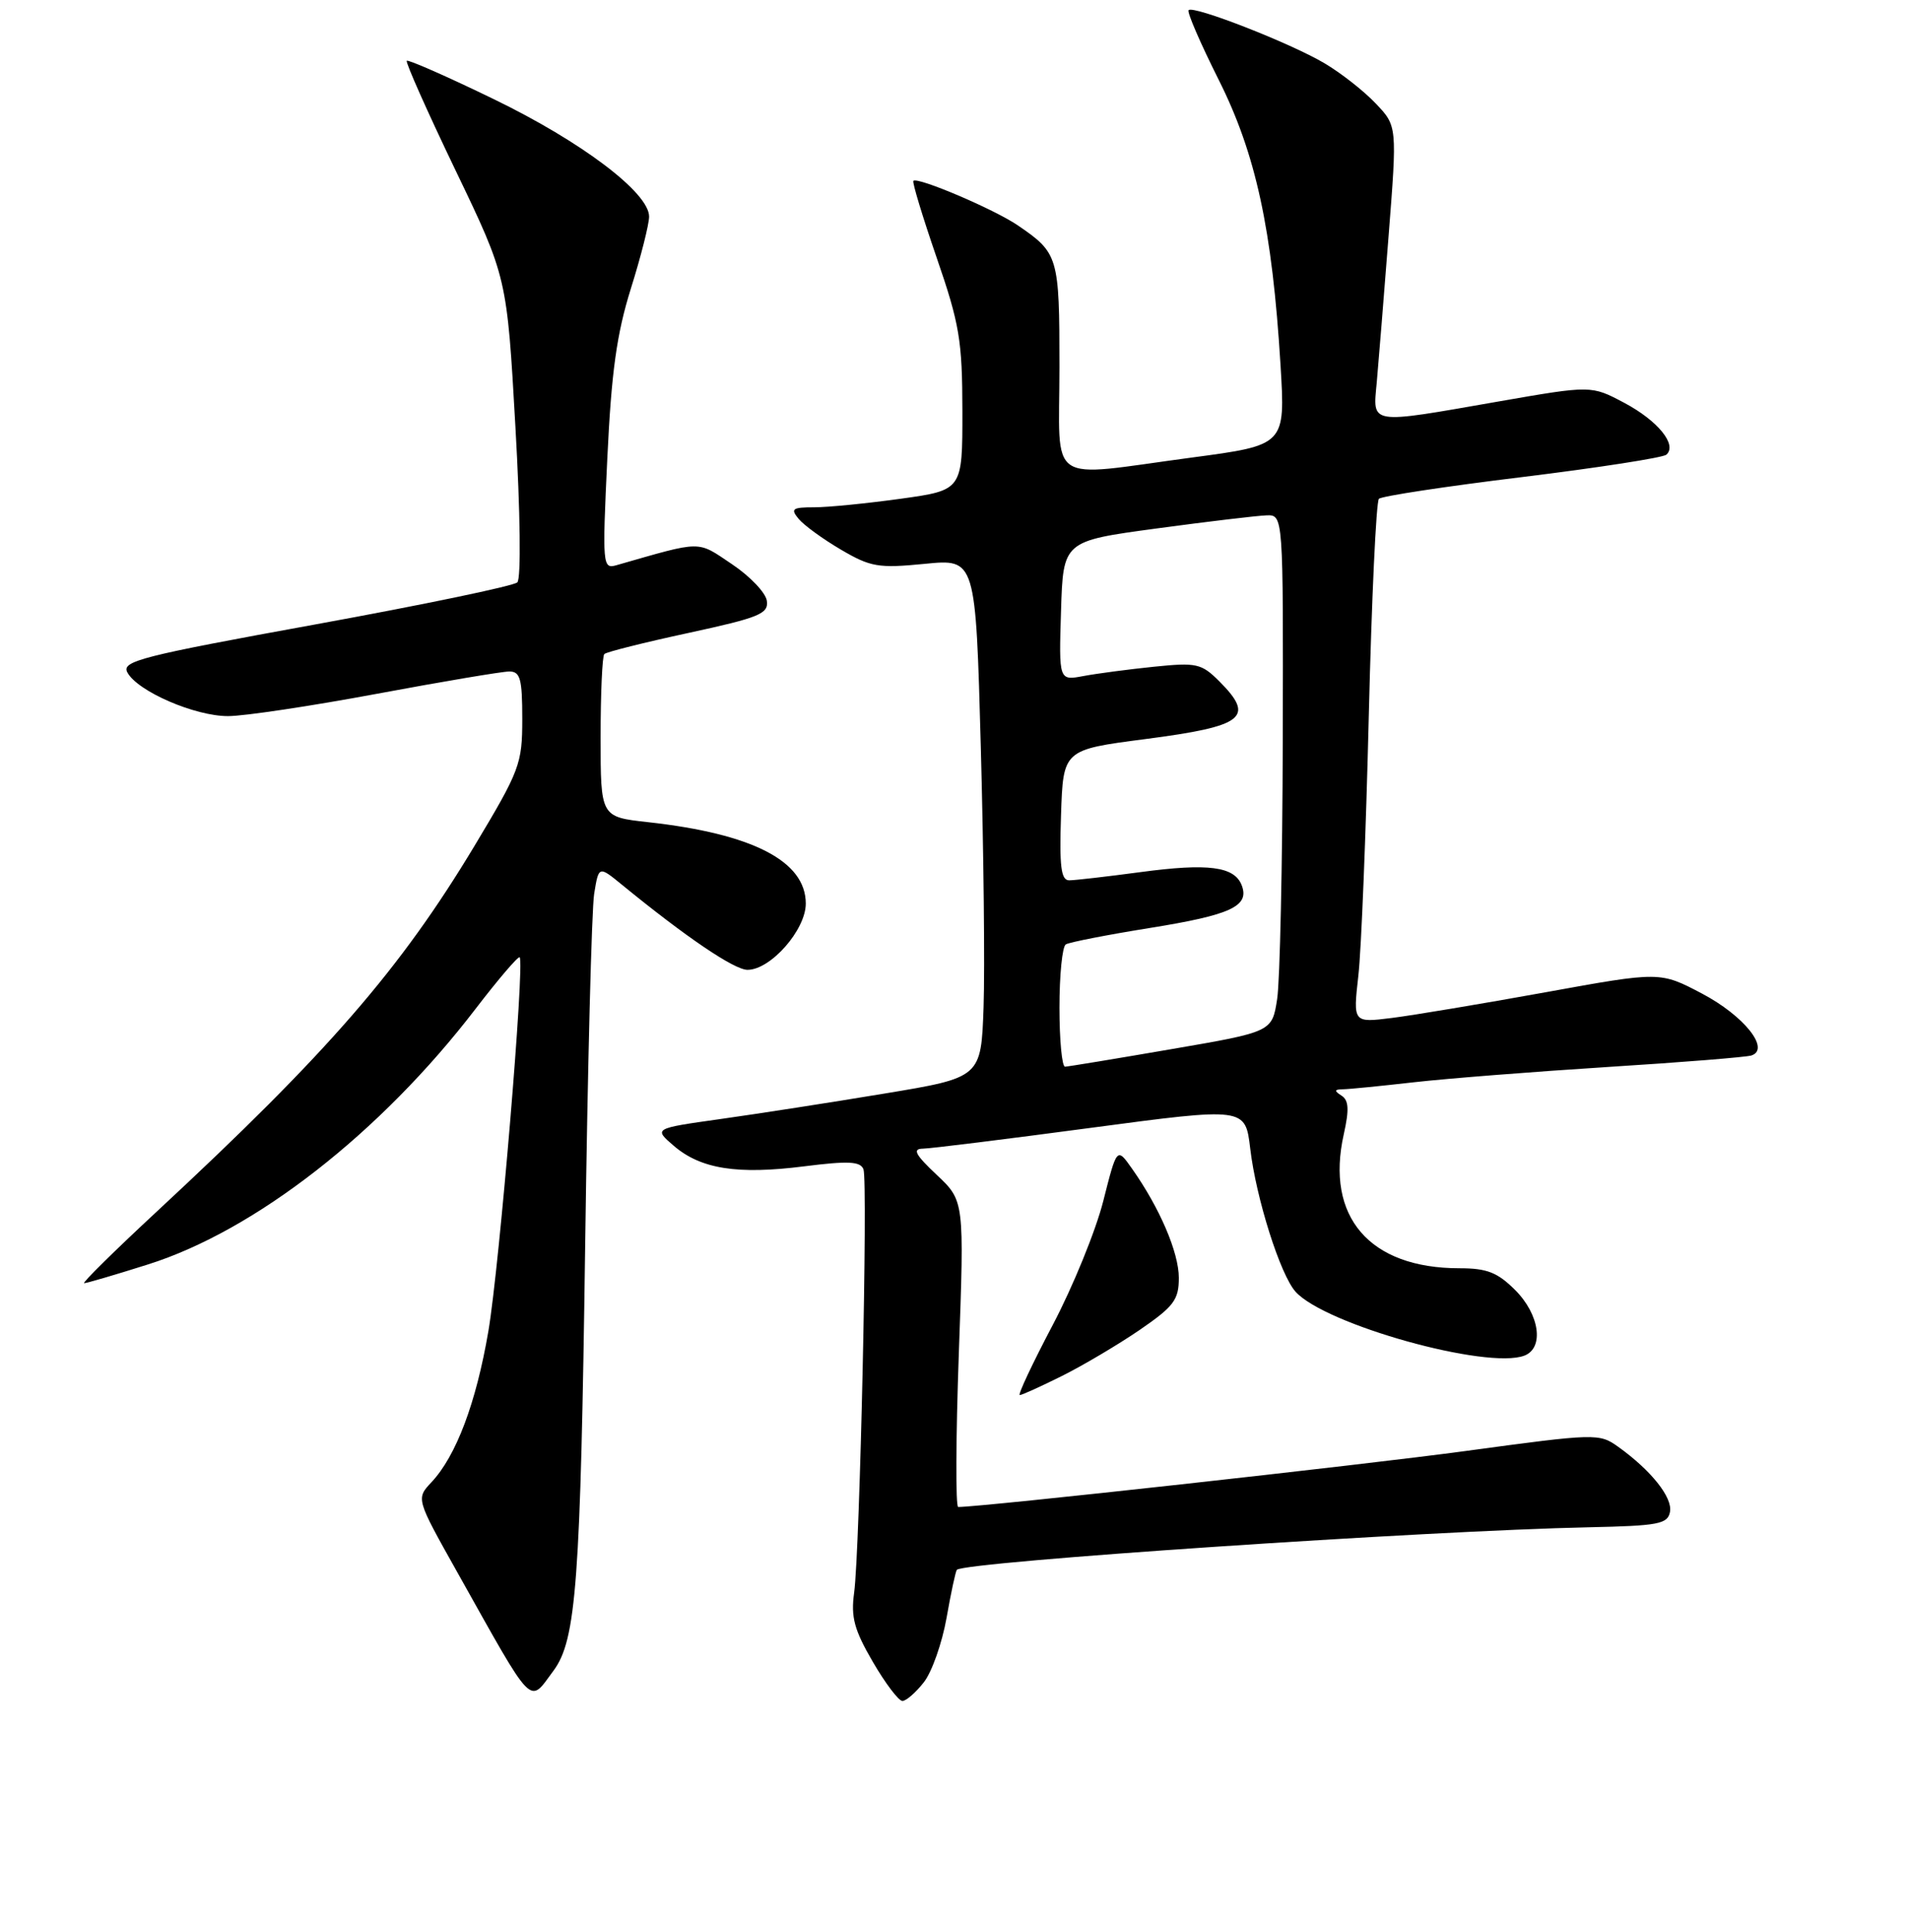 <?xml version="1.0" encoding="UTF-8" standalone="no"?>
<!DOCTYPE svg PUBLIC "-//W3C//DTD SVG 1.1//EN" "http://www.w3.org/Graphics/SVG/1.1/DTD/svg11.dtd" >
<svg xmlns="http://www.w3.org/2000/svg" xmlns:xlink="http://www.w3.org/1999/xlink" version="1.1" viewBox="0 0 256 259">
 <g >
 <path fill="currentColor"
d=" M 123.82 225.50 C 124.90 224.13 126.27 220.24 126.87 216.86 C 127.46 213.48 128.09 210.58 128.25 210.42 C 129.33 209.34 191.28 205.17 212.99 204.72 C 222.28 204.52 223.52 204.29 223.83 202.66 C 224.20 200.73 221.31 197.10 216.90 193.94 C 214.35 192.11 213.93 192.12 196.40 194.50 C 182.39 196.40 131.62 202.00 128.43 202.00 C 128.07 202.00 128.11 192.77 128.51 181.48 C 129.25 160.97 129.25 160.97 125.55 157.48 C 122.68 154.78 122.26 153.99 123.68 153.97 C 124.68 153.96 134.82 152.70 146.20 151.18 C 166.91 148.42 166.91 148.42 167.57 153.96 C 168.35 160.61 171.60 170.87 173.64 173.14 C 177.59 177.55 199.33 183.62 204.32 181.71 C 206.99 180.68 206.36 176.20 203.08 172.92 C 200.70 170.55 199.30 170.00 195.60 170.00 C 183.56 170.00 177.62 163.11 180.11 152.03 C 180.85 148.70 180.78 147.48 179.79 146.85 C 178.79 146.21 178.83 146.03 180.00 146.01 C 180.82 146.00 185.10 145.57 189.50 145.07 C 193.90 144.57 205.60 143.65 215.50 143.02 C 225.40 142.40 234.06 141.70 234.74 141.48 C 237.33 140.63 233.75 136.15 228.12 133.18 C 222.50 130.22 222.50 130.22 207.13 133.01 C 198.68 134.54 189.42 136.09 186.55 136.45 C 181.35 137.10 181.35 137.10 182.06 130.80 C 182.46 127.34 183.08 111.68 183.46 96.00 C 183.84 80.32 184.45 67.21 184.82 66.86 C 185.19 66.50 193.82 65.19 204.00 63.95 C 214.18 62.70 222.88 61.35 223.34 60.95 C 224.85 59.64 222.21 56.39 217.69 53.99 C 213.28 51.65 213.28 51.65 200.83 53.82 C 183.32 56.88 184.00 56.99 184.53 51.25 C 184.76 48.64 185.48 39.84 186.11 31.69 C 187.27 16.89 187.27 16.89 184.38 13.86 C 182.80 12.19 179.70 9.76 177.49 8.46 C 172.92 5.76 159.97 0.70 159.31 1.36 C 159.07 1.60 160.88 5.78 163.32 10.65 C 168.33 20.62 170.52 30.75 171.63 48.94 C 172.28 59.66 172.28 59.66 159.75 61.33 C 139.97 63.97 142.00 65.35 142.00 49.19 C 142.00 34.39 141.86 33.92 136.42 30.21 C 133.26 28.05 122.99 23.68 122.42 24.24 C 122.25 24.42 123.65 29.05 125.54 34.53 C 128.61 43.43 128.98 45.64 128.99 55.10 C 129.00 65.70 129.00 65.70 120.75 66.85 C 116.21 67.48 110.98 68.00 109.13 68.00 C 106.19 68.00 105.92 68.20 107.05 69.56 C 107.76 70.41 110.31 72.27 112.72 73.68 C 116.69 76.01 117.74 76.19 123.94 75.58 C 130.77 74.90 130.77 74.90 131.46 100.20 C 131.84 114.12 132.01 129.76 131.83 134.97 C 131.50 144.44 131.50 144.44 118.50 146.59 C 111.35 147.78 101.47 149.31 96.55 150.00 C 87.60 151.26 87.60 151.26 90.31 153.59 C 93.93 156.70 98.83 157.47 107.77 156.34 C 113.71 155.59 115.32 155.67 115.73 156.73 C 116.34 158.34 115.25 207.85 114.48 213.50 C 114.03 216.76 114.49 218.47 116.98 222.75 C 118.66 225.64 120.45 228.00 120.95 228.00 C 121.45 228.00 122.74 226.88 123.82 225.50 Z  M 74.19 223.94 C 77.24 219.82 77.81 212.08 78.43 167.00 C 78.76 143.07 79.30 121.82 79.64 119.78 C 80.25 116.05 80.25 116.05 83.38 118.61 C 91.95 125.62 98.42 130.00 100.19 130.00 C 103.29 130.00 108.00 124.64 108.00 121.12 C 108.00 115.42 100.87 111.75 86.81 110.20 C 80.50 109.50 80.50 109.50 80.50 98.83 C 80.50 92.96 80.72 87.94 81.00 87.67 C 81.28 87.39 86.35 86.12 92.28 84.84 C 101.79 82.78 103.03 82.27 102.78 80.53 C 102.63 79.45 100.52 77.24 98.10 75.62 C 93.35 72.43 94.26 72.43 82.60 75.77 C 80.77 76.29 80.72 75.76 81.40 61.41 C 81.95 49.84 82.66 44.75 84.55 38.70 C 85.90 34.41 87.00 30.06 87.00 29.03 C 87.00 25.84 77.98 19.01 66.18 13.29 C 59.96 10.27 54.71 7.96 54.52 8.15 C 54.33 8.34 57.27 14.95 61.06 22.84 C 67.95 37.18 67.95 37.18 69.08 57.18 C 69.74 68.68 69.85 77.55 69.34 78.06 C 68.86 78.54 56.70 81.07 42.32 83.69 C 18.91 87.95 16.26 88.62 17.07 90.13 C 18.42 92.66 26.12 96.00 30.57 95.99 C 32.73 95.99 41.70 94.64 50.50 93.00 C 59.30 91.36 67.29 90.01 68.25 90.01 C 69.73 90.00 70.00 90.97 70.00 96.36 C 70.00 102.40 69.68 103.25 63.60 113.38 C 53.65 129.93 43.95 141.11 21.09 162.33 C 15.36 167.65 10.95 172.00 11.28 172.00 C 11.62 172.00 15.47 170.87 19.83 169.49 C 34.20 164.96 51.03 151.82 63.74 135.23 C 66.80 131.24 69.46 128.13 69.65 128.32 C 70.35 129.02 66.94 169.69 65.46 178.42 C 63.82 188.03 61.14 195.16 57.83 198.68 C 55.76 200.89 55.76 200.89 61.26 210.69 C 71.71 229.33 70.84 228.44 74.19 223.94 Z  M 142.35 184.43 C 145.18 183.02 149.86 180.24 152.75 178.27 C 157.33 175.12 158.00 174.24 158.00 171.29 C 158.00 167.89 155.44 161.91 151.72 156.64 C 149.70 153.77 149.70 153.77 147.87 161.00 C 146.86 164.98 143.81 172.46 141.09 177.62 C 138.37 182.78 136.39 187.00 136.68 187.00 C 136.97 187.00 139.52 185.84 142.35 184.43 Z  M 142.00 135.06 C 142.00 130.69 142.38 126.88 142.85 126.59 C 143.32 126.30 148.38 125.31 154.10 124.39 C 164.99 122.64 167.50 121.47 166.43 118.67 C 165.46 116.14 161.93 115.68 152.87 116.90 C 148.37 117.50 144.06 118.00 143.30 118.00 C 142.21 118.00 141.98 116.16 142.21 109.25 C 142.50 100.50 142.50 100.50 153.50 99.07 C 166.78 97.34 168.27 96.18 163.42 91.32 C 161.02 88.93 160.38 88.79 154.67 89.37 C 151.27 89.72 147.02 90.28 145.21 90.62 C 141.92 91.24 141.92 91.24 142.21 81.89 C 142.50 72.53 142.50 72.53 155.00 70.84 C 161.88 69.91 168.51 69.12 169.75 69.08 C 172.00 69.00 172.00 69.00 171.93 99.25 C 171.89 115.89 171.55 131.48 171.18 133.90 C 170.50 138.31 170.50 138.31 157.00 140.63 C 149.57 141.91 143.16 142.97 142.75 142.98 C 142.34 142.99 142.00 139.43 142.00 135.06 Z "/>
</g>
</svg>